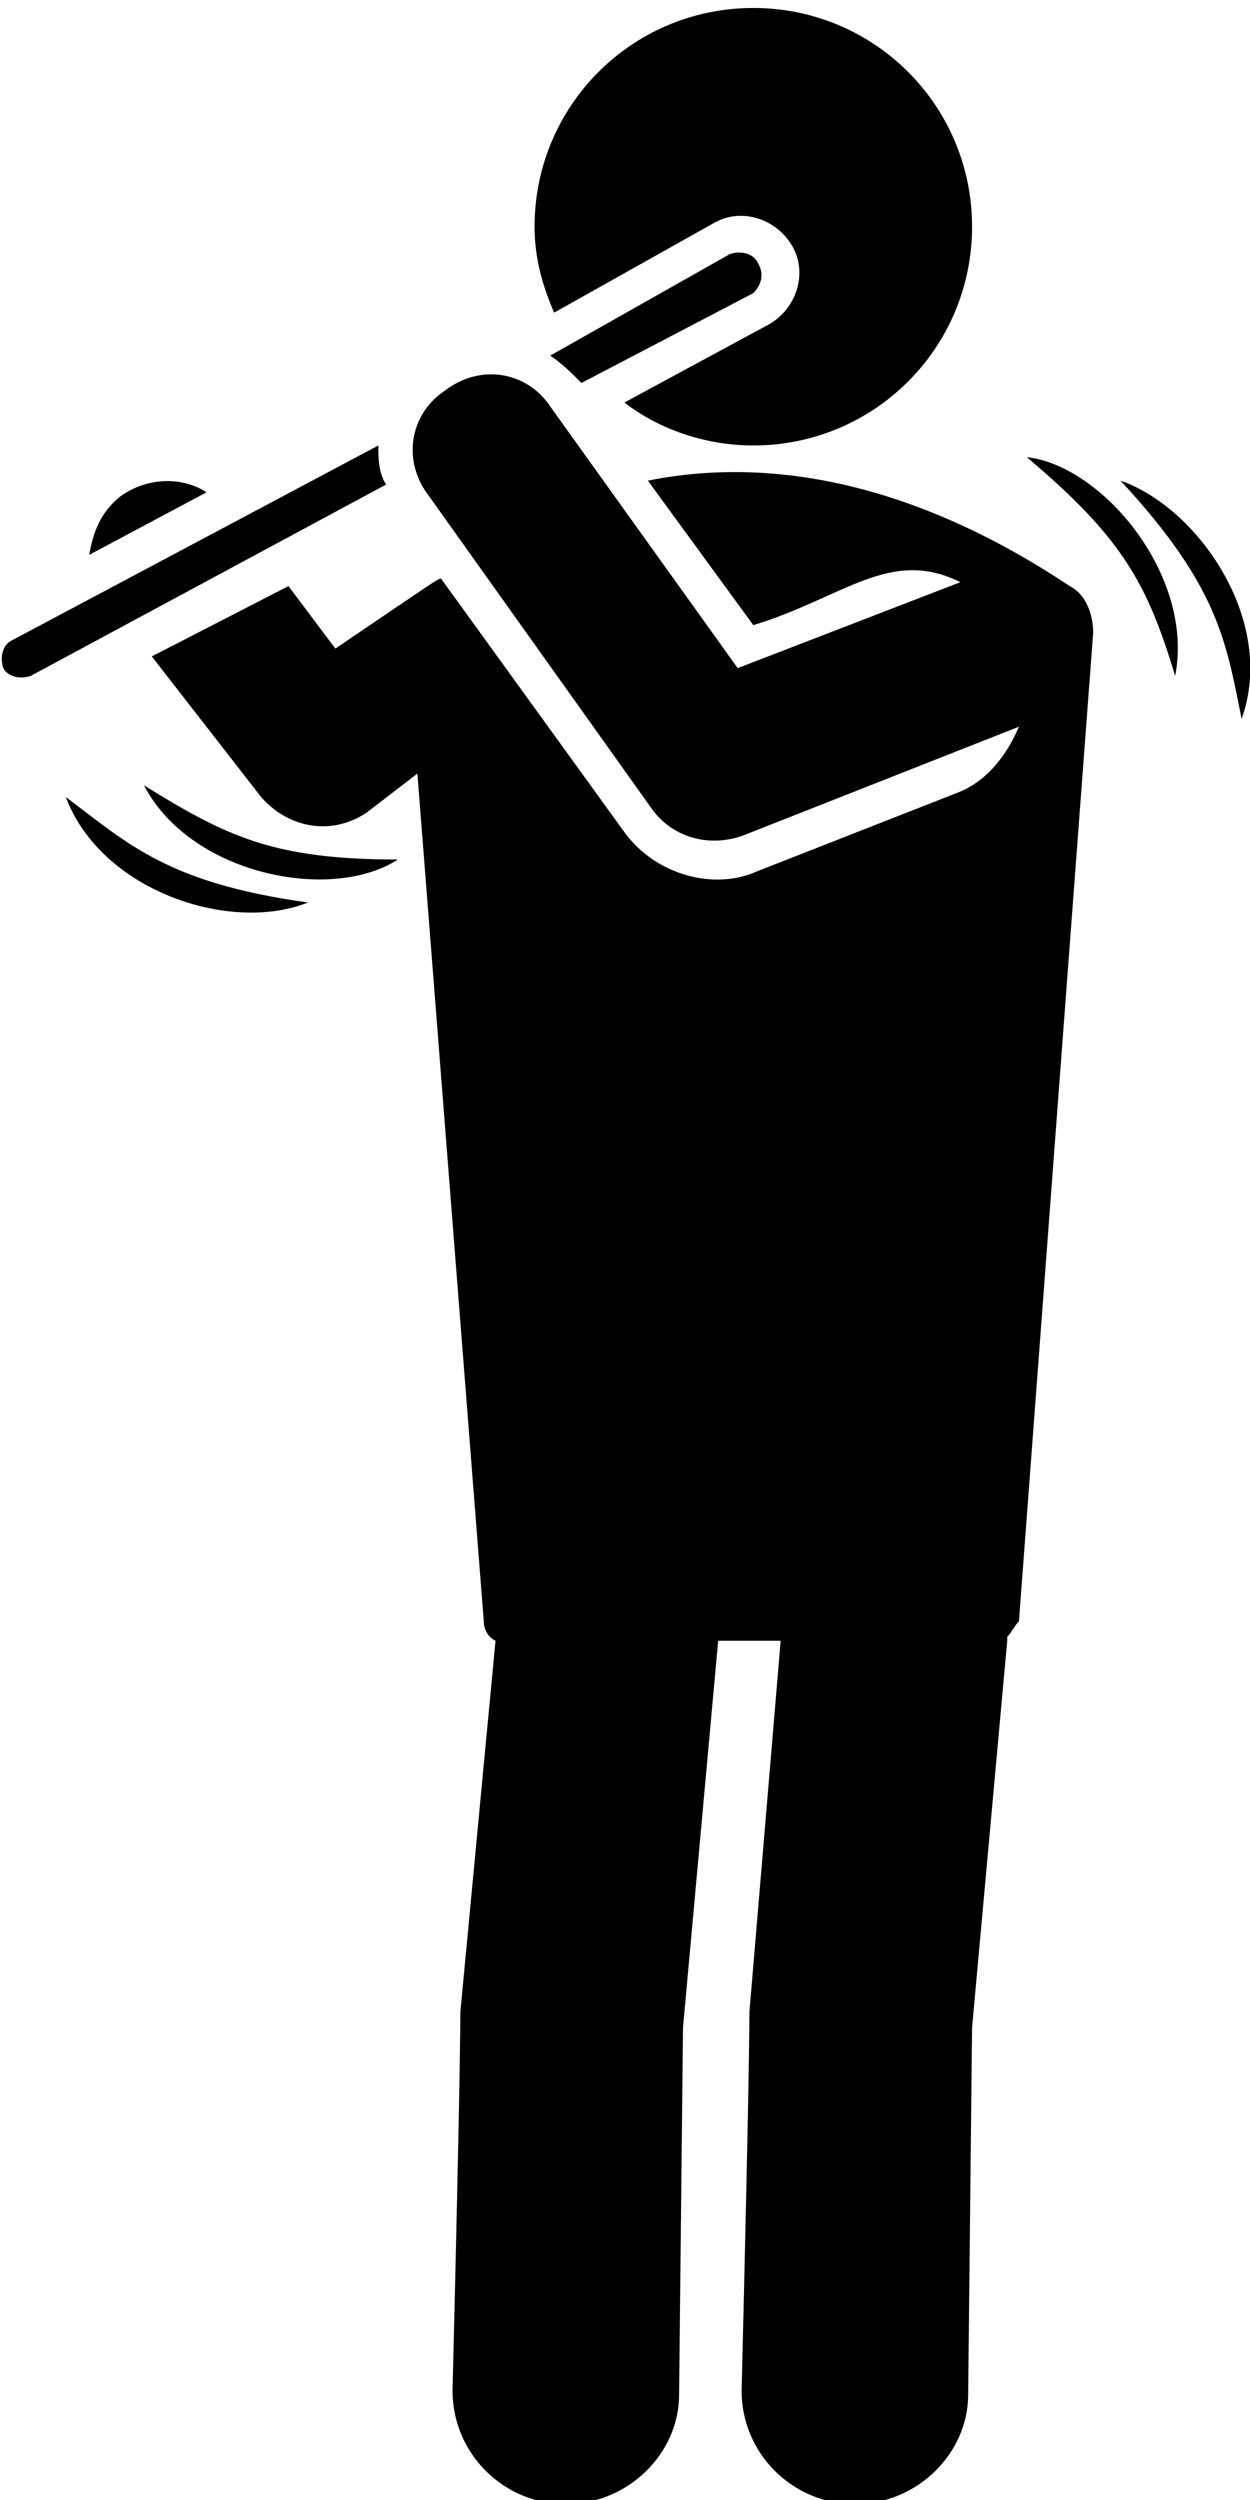 <svg width="32" height="64" xmlns="http://www.w3.org/2000/svg" version="1.1" enable-background="new 0 0 66 66" xml:space="preserve">
 <g>
  <title>Layer 1</title>
  <g id="svg_1">
   <path d="m3.085,12.704c-0.5,0.4 -0.7,0.9 -0.8,1.5l3,-1.6c-0.6,-0.4 -1.5,-0.4 -2.2,0.1z" id="svg_2"/>
   <path d="m18.285,5.704c0.7,-0.4 1.6,-0.1 2,0.6c0.4,0.7 0.1,1.6 -0.6,2l-3.7,2c0.9,0.7 2.1,1.1 3.3,1.1c3.1,0 5.6,-2.5 5.6,-5.6c0,-3.1 -2.5,-5.6 -5.6,-5.6c-3.1,0 -5.6,2.5 -5.6,5.6c0,0.8 0.2,1.5 0.5,2.2l4.1,-2.3z" id="svg_3"/>
   <path d="m9.685,11.404l-9.4,5c-0.2,0.1 -0.3,0.4 -0.2,0.7c0.1,0.2 0.4,0.3 0.7,0.2l9.1,-4.9c-0.2,-0.3 -0.2,-0.7 -0.2,-1z" id="svg_4"/>
   <path d="m19.385,6.704c-0.1,-0.2 -0.4,-0.3 -0.7,-0.2l-4.6,2.6c0.3,0.2 0.5,0.4 0.8,0.7l4.4,-2.3c0.2,-0.2 0.3,-0.5 0.1,-0.8z" id="svg_5"/>
   <path d="m27.385,15.004c-3.6,-2.4 -7.3,-3.4 -10.8,-2.7l2.7,3.7c2.3,-0.7 3.5,-2 5.3,-1.1l-5.7,2.2l-4.8,-6.7c-0.6,-0.9 -1.8,-1.1 -2.7,-0.4c-0.9,0.6 -1.1,1.8 -0.4,2.7l5.7,8c0.5,0.7 1.4,1 2.3,0.7l7.1,-2.8c-0.3,0.7 -0.8,1.4 -1.6,1.7l-5.1,2c-1.1,0.5 -2.6,0.1 -3.4,-1l-4.7,-6.5c-0.2,0.1 0.1,-0.1 -2.7,1.8l-1.2,-1.6l-3.5,1.8l2.8,3.6c0.7,0.8 1.8,1 2.7,0.4l1.3,-1l1.7,21.7c0,0.2 0.1,0.4 0.3,0.5l-0.9,9.5c0,0.2 0,1.6 -0.2,9.7c0,1.6 1.3,2.9 2.9,2.9c0,0 0,0 0,0c1.6,0 2.9,-1.3 2.9,-2.8l0.1,-9.4l0.9,-9.9c0,0 0,0 0,0l1.6,0l-0.8,9.5c0,0.2 0,1.6 -0.2,9.7c0,1.6 1.3,2.9 2.9,2.9c0,0 0,0 0,0c1.6,0 2.9,-1.3 2.9,-2.8l0.1,-9.4l0.9,-9.9c0,0 0,-0.1 0,-0.1c0.1,-0.1 0.2,-0.3 0.3,-0.4l1.9,-25.3c0,-0.5 -0.2,-1 -0.6,-1.2z" id="svg_6"/>
   <path d="m1.685,20.404c0.9,2.4 4.2,3.5 6.2,2.7c-3.6,-0.5 -4.6,-1.5 -6.2,-2.7z" id="svg_7"/>
   <path d="m3.685,20.104c1.2,2.3 4.8,3 6.5,1.9c-3.2,0 -4.4,-0.6 -6.5,-1.9z" id="svg_8"/>
   <path d="m28.685,12.304c2.5,2.7 2.7,4.1 3.1,6.1c0.9,-2.5 -1.1,-5.4 -3.1,-6.1z" id="svg_9"/>
   <path d="m26.285,11.704c2.5,2.1 3.1,3.3 3.8,5.6c0.5,-2.6 -1.9,-5.4 -3.8,-5.6z" id="svg_10"/>
  </g>
 </g>

</svg>